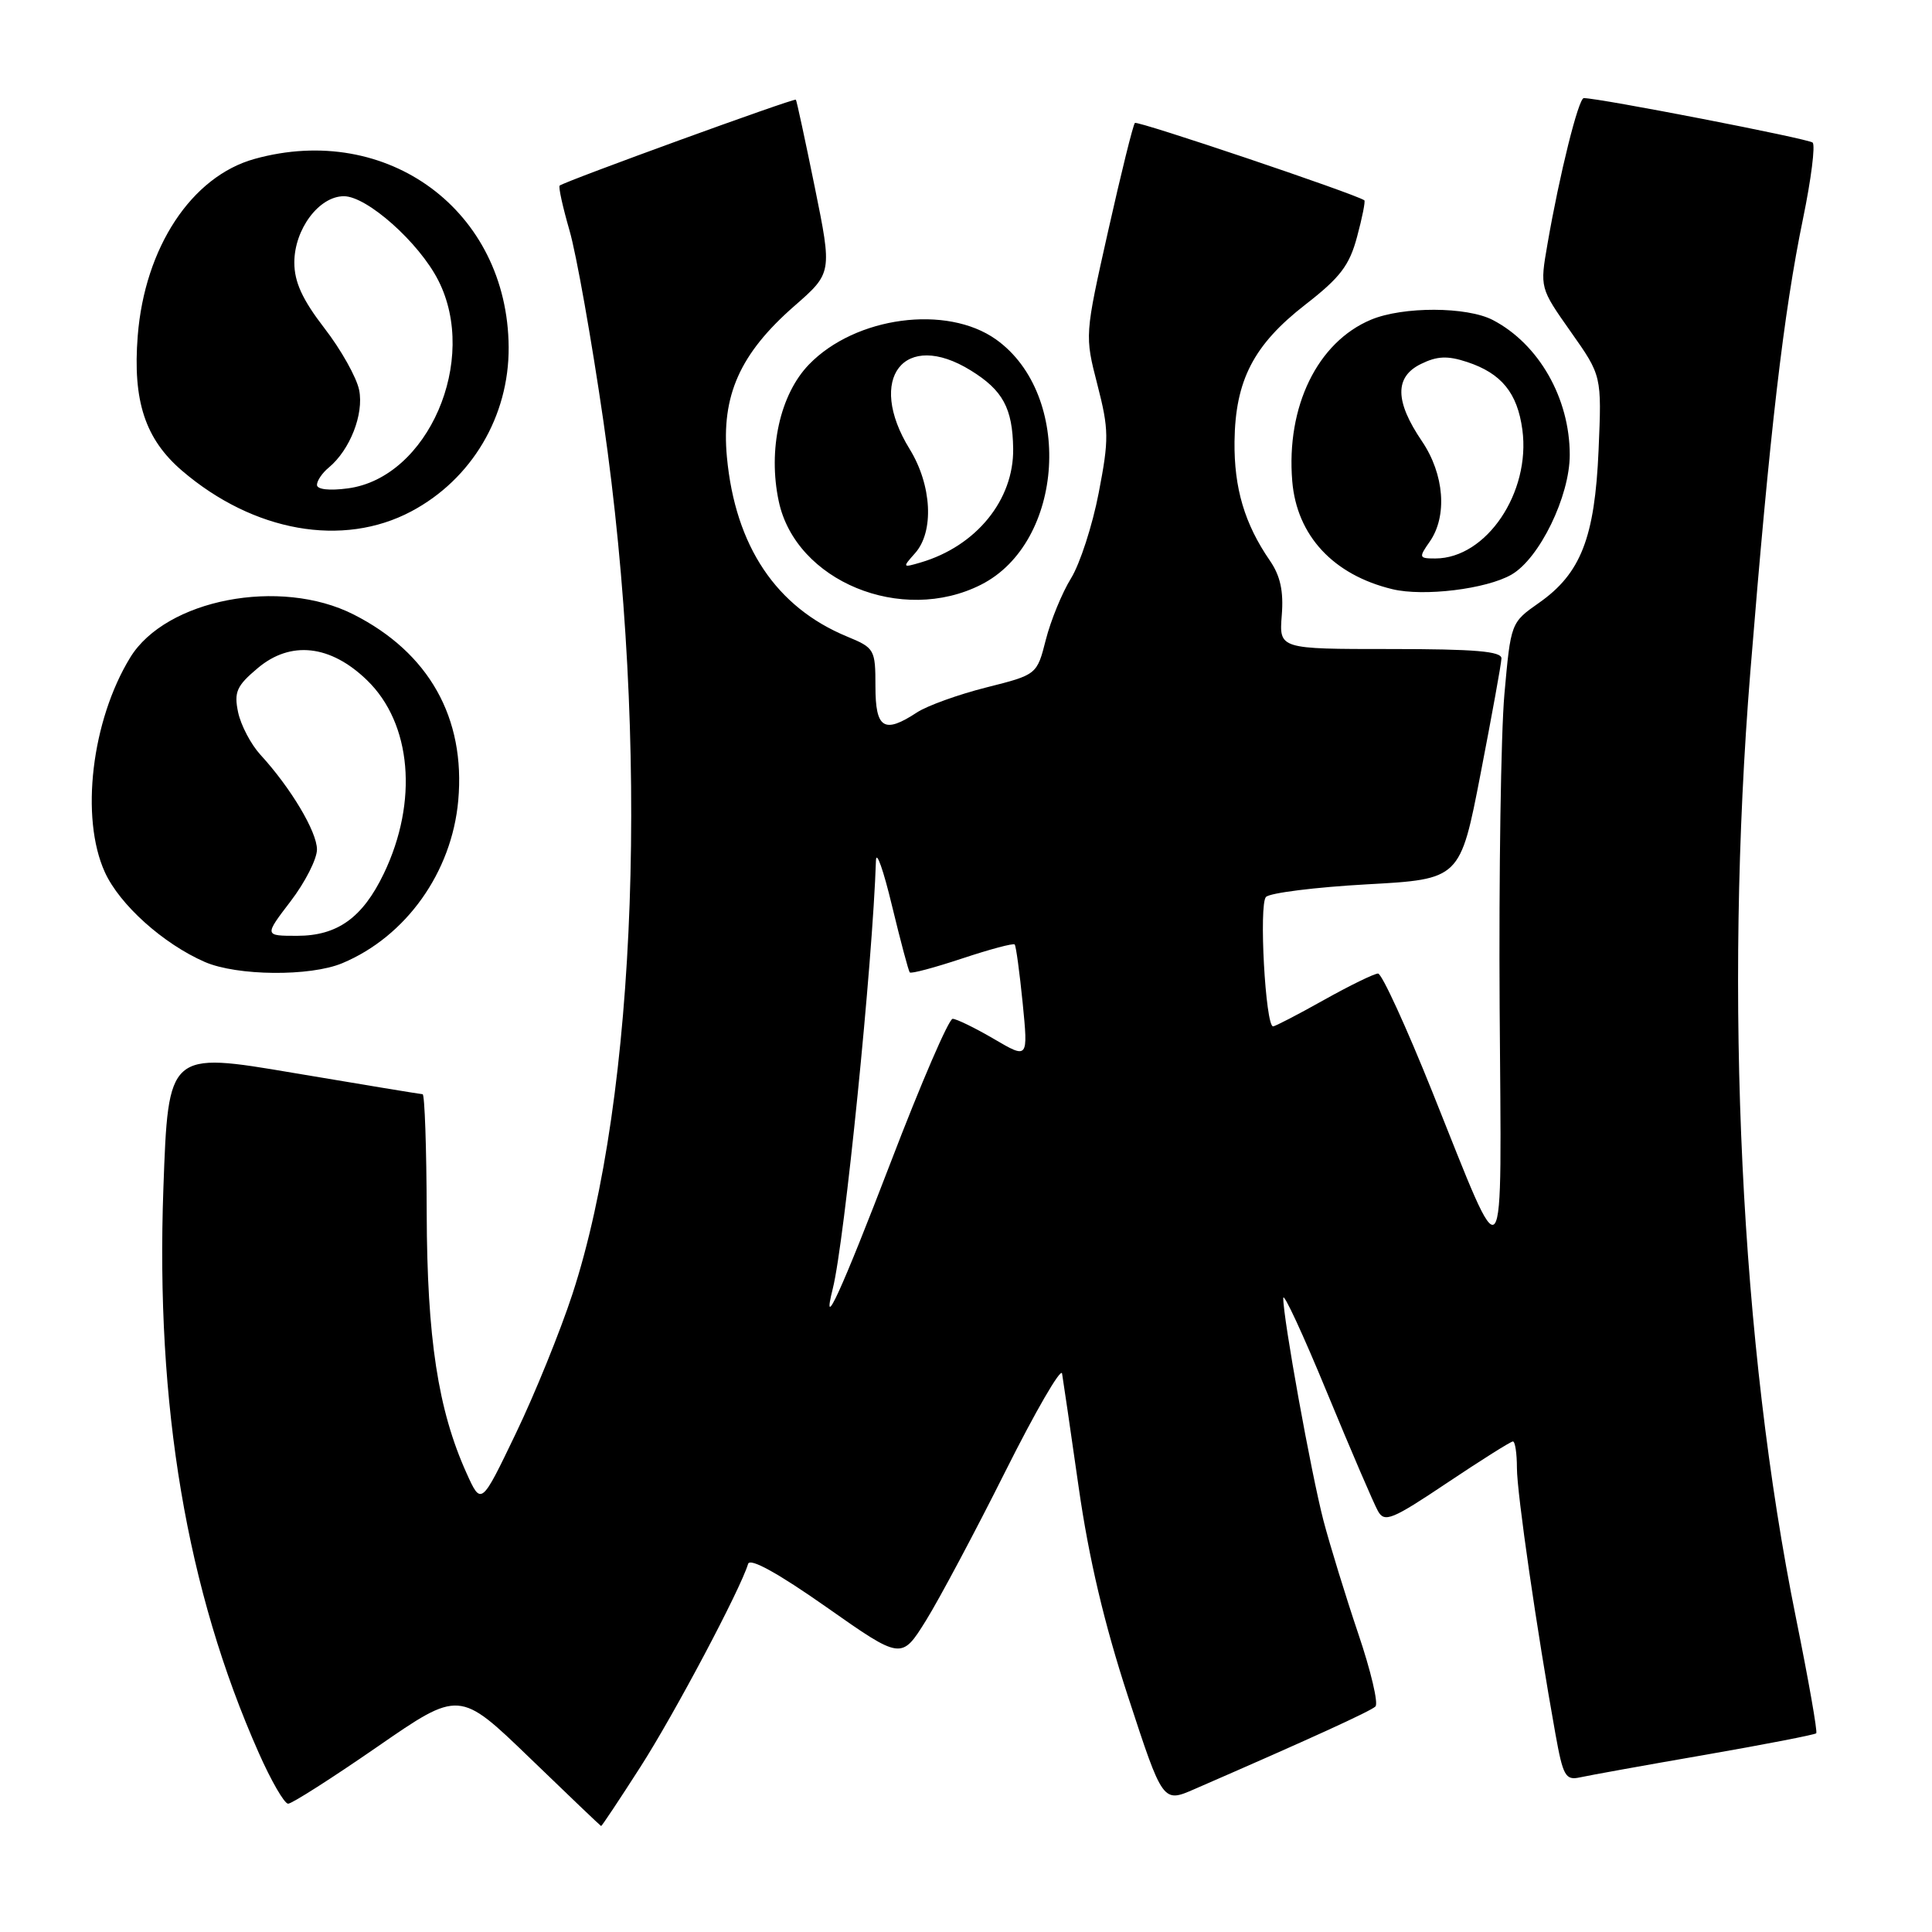 <?xml version="1.0" encoding="UTF-8" standalone="no"?>
<!DOCTYPE svg PUBLIC "-//W3C//DTD SVG 1.1//EN" "http://www.w3.org/Graphics/SVG/1.1/DTD/svg11.dtd" >
<svg xmlns="http://www.w3.org/2000/svg" xmlns:xlink="http://www.w3.org/1999/xlink" version="1.1" viewBox="0 0 256 256">
 <g >
 <path fill="currentColor"
d=" M 84.87 234.11 C 89.36 227.11 98.07 210.69 99.13 207.22 C 99.38 206.40 103.08 208.44 109.49 212.94 C 119.45 219.94 119.45 219.94 122.70 214.72 C 124.48 211.85 129.21 202.97 133.20 195.00 C 137.19 187.03 140.58 181.18 140.73 182.00 C 140.87 182.82 141.87 189.64 142.94 197.14 C 144.28 206.50 146.32 215.18 149.48 224.83 C 154.08 238.90 154.08 238.90 158.29 237.06 C 173.58 230.41 181.60 226.75 182.25 226.12 C 182.67 225.72 181.64 221.37 179.97 216.45 C 178.31 211.53 176.24 204.80 175.37 201.50 C 173.73 195.20 170.00 174.57 170.04 172.00 C 170.05 171.18 172.66 176.80 175.83 184.50 C 179.01 192.20 182.05 199.28 182.59 200.23 C 183.46 201.78 184.44 201.38 191.76 196.48 C 196.26 193.47 200.18 191.00 200.47 191.00 C 200.76 191.00 201.00 192.58 201.00 194.52 C 201.00 197.84 203.64 216.04 206.10 229.74 C 207.11 235.36 207.44 235.93 209.36 235.51 C 210.54 235.25 217.98 233.90 225.91 232.53 C 233.83 231.15 240.47 229.86 240.66 229.67 C 240.85 229.48 239.64 222.62 237.98 214.41 C 230.64 178.21 228.43 132.26 231.93 89.00 C 234.51 57.12 236.33 41.48 238.92 28.92 C 239.99 23.74 240.56 19.22 240.18 18.89 C 239.62 18.38 211.89 12.99 209.86 13.00 C 209.16 13.00 206.64 23.12 205.05 32.33 C 204.04 38.15 204.04 38.15 208.14 43.97 C 212.24 49.78 212.24 49.78 211.82 59.64 C 211.32 71.24 209.47 76.00 203.91 79.89 C 200.19 82.50 200.19 82.52 199.34 92.00 C 198.88 97.22 198.60 115.90 198.71 133.50 C 198.96 170.26 199.68 169.35 189.82 144.75 C 186.35 136.09 183.10 129.00 182.60 129.00 C 182.10 129.00 178.88 130.57 175.43 132.50 C 171.99 134.43 168.96 136.00 168.69 136.00 C 167.68 136.00 166.79 119.81 167.75 118.85 C 168.29 118.31 174.30 117.56 181.11 117.18 C 193.48 116.50 193.48 116.50 196.19 102.50 C 197.68 94.80 198.93 87.94 198.95 87.25 C 198.99 86.30 195.41 86.00 184.24 86.00 C 169.49 86.00 169.49 86.00 169.84 81.54 C 170.10 78.34 169.65 76.30 168.27 74.29 C 164.92 69.43 163.51 64.68 163.58 58.50 C 163.68 50.39 166.11 45.69 172.97 40.36 C 177.58 36.78 178.81 35.17 179.82 31.37 C 180.51 28.82 180.94 26.64 180.78 26.54 C 179.49 25.66 150.71 15.96 150.38 16.29 C 150.14 16.53 148.55 22.96 146.84 30.58 C 143.73 44.44 143.73 44.45 145.41 50.97 C 146.94 56.93 146.96 58.18 145.58 65.33 C 144.75 69.63 143.10 74.72 141.91 76.64 C 140.73 78.55 139.23 82.21 138.58 84.76 C 137.40 89.40 137.40 89.40 130.69 91.09 C 127.00 92.02 122.87 93.51 121.52 94.39 C 117.14 97.27 116.00 96.56 116.00 90.95 C 116.00 86.05 115.88 85.85 112.25 84.35 C 102.85 80.47 97.43 72.38 96.32 60.57 C 95.56 52.43 98.04 46.87 105.22 40.58 C 110.27 36.17 110.27 36.17 107.97 24.84 C 106.70 18.60 105.57 13.37 105.46 13.21 C 105.28 12.95 74.99 23.97 74.16 24.59 C 73.97 24.74 74.56 27.41 75.46 30.53 C 76.37 33.65 78.39 45.04 79.96 55.85 C 86.10 98.34 84.44 145.19 75.85 171.47 C 74.23 176.42 70.85 184.75 68.33 189.98 C 63.76 199.50 63.76 199.50 61.81 195.18 C 58.04 186.81 56.59 177.33 56.54 160.75 C 56.52 152.09 56.27 144.99 56.00 144.99 C 55.73 144.98 48.03 143.71 38.90 142.17 C 22.30 139.36 22.30 139.36 21.65 157.44 C 20.61 186.30 24.73 210.72 34.28 232.25 C 35.92 235.96 37.68 239.00 38.18 239.00 C 38.68 239.00 43.99 235.61 49.98 231.47 C 60.87 223.94 60.87 223.94 70.19 232.93 C 75.31 237.88 79.57 241.94 79.65 241.96 C 79.74 241.98 82.09 238.45 84.87 234.11 Z  M 45.35 127.63 C 53.80 124.10 59.87 115.58 60.72 106.07 C 61.70 95.13 56.84 86.48 46.85 81.42 C 37.12 76.49 21.97 79.41 17.25 87.13 C 12.13 95.50 10.61 108.35 13.89 115.56 C 15.85 119.88 21.64 125.07 27.15 127.47 C 31.42 129.32 41.09 129.41 45.35 127.63 Z  M 130.00 77.47 C 141.06 71.87 142.25 52.30 131.98 44.98 C 125.44 40.33 113.35 41.94 107.20 48.29 C 103.35 52.26 101.73 59.60 103.19 66.43 C 105.44 77.01 119.49 82.80 130.00 77.47 Z  M 200.28 76.14 C 203.99 74.00 208.00 65.76 208.00 60.27 C 208.00 52.76 203.90 45.58 197.80 42.40 C 194.36 40.62 185.91 40.59 181.67 42.36 C 174.57 45.33 170.41 53.87 171.23 63.76 C 171.83 70.97 176.66 76.18 184.50 78.07 C 188.65 79.07 196.94 78.06 200.28 76.14 Z  M 54.50 67.76 C 62.51 63.51 67.46 55.16 67.40 46.00 C 67.28 27.95 51.37 16.16 33.72 21.06 C 25.39 23.38 19.18 32.77 18.25 44.50 C 17.57 53.13 19.23 58.18 24.13 62.38 C 33.60 70.48 45.42 72.58 54.50 67.76 Z  M 110.35 170.74 C 111.91 164.53 115.63 127.59 116.07 114.00 C 116.12 112.62 117.07 115.33 118.19 120.00 C 119.32 124.67 120.38 128.66 120.55 128.85 C 120.73 129.05 123.85 128.21 127.50 127.00 C 131.15 125.79 134.27 124.95 134.45 125.15 C 134.63 125.34 135.10 128.84 135.51 132.91 C 136.24 140.33 136.24 140.33 131.69 137.66 C 129.19 136.20 126.73 135.00 126.23 135.00 C 125.72 135.00 122.03 143.55 118.03 154.00 C 111.44 171.17 108.79 176.95 110.35 170.74 Z  M 38.51 119.42 C 40.43 116.91 42.00 113.82 42.00 112.56 C 42.00 110.21 38.53 104.39 34.50 100.00 C 33.24 98.62 31.92 96.10 31.55 94.38 C 30.99 91.70 31.35 90.88 34.15 88.53 C 38.51 84.85 43.80 85.44 48.64 90.14 C 54.54 95.85 55.44 106.20 50.86 115.75 C 48.05 121.60 44.72 124.00 39.37 124.00 C 35.01 124.00 35.01 124.00 38.51 119.42 Z  M 121.25 73.30 C 123.80 70.45 123.48 64.29 120.53 59.50 C 114.75 50.12 119.81 43.63 128.64 49.09 C 132.88 51.71 134.17 54.08 134.25 59.44 C 134.35 66.23 129.37 72.36 122.00 74.53 C 119.58 75.24 119.55 75.21 121.25 73.30 Z  M 189.44 71.78 C 191.81 68.39 191.38 62.85 188.42 58.47 C 184.82 53.17 184.78 49.94 188.28 48.23 C 190.43 47.17 191.81 47.11 194.41 47.97 C 198.95 49.47 201.06 52.06 201.72 56.93 C 202.84 65.27 196.95 73.99 190.19 74.00 C 188.01 74.00 187.97 73.88 189.44 71.78 Z  M 42.00 64.25 C 42.00 63.70 42.70 62.66 43.57 61.95 C 46.37 59.62 48.23 54.89 47.59 51.69 C 47.26 50.03 45.19 46.33 42.99 43.49 C 40.07 39.70 39.00 37.37 39.00 34.79 C 39.00 30.38 42.27 26.00 45.57 26.00 C 48.63 26.00 55.52 32.13 58.07 37.14 C 63.47 47.72 56.71 63.29 46.11 64.71 C 43.65 65.04 42.00 64.86 42.00 64.25 Z "/>
</g>
</svg>